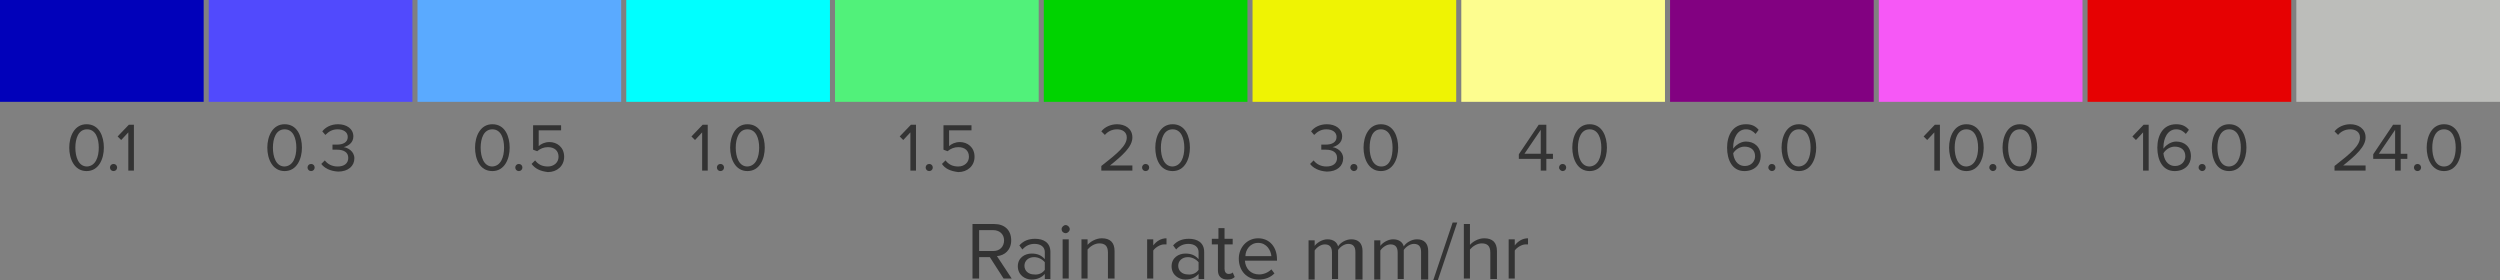 <?xml version="1.0" encoding="utf-8"?>
<!-- Generator: Adobe Illustrator 18.1.0, SVG Export Plug-In . SVG Version: 6.00 Build 0)  -->
<!DOCTYPE svg PUBLIC "-//W3C//DTD SVG 1.1//EN" "http://www.w3.org/Graphics/SVG/1.1/DTD/svg11.dtd">
<svg version="1.1" id="Layer_1" xmlns="http://www.w3.org/2000/svg" xmlns:xlink="http://www.w3.org/1999/xlink" x="0px" y="0px"
	 width="491px" height="55px" viewBox="0 0 491 55" enable-background="new 0 0 491 55" xml:space="preserve">
<rect x="0" y="0" width="491" height="55" fill="#808080" stroke="none"/>
<rect fill="#0101BA" width="40" height="20"/>
<rect x="41" fill="#514AFD" width="40" height="20"/>
<rect x="82" fill="#5AAAFF" width="40" height="20"/>
<rect x="123" fill="#00FFFF" width="40" height="20"/>
<rect x="164" fill="#51F17A" width="40" height="20"/>
<rect x="205" fill="#00D300" width="40" height="20"/>
<rect x="246" fill="#EFF303" width="40" height="20"/>
<rect x="287" fill="#FDFD8F" width="40" height="20"/>
<rect x="328" fill="#820181" width="40" height="20"/>
<rect x="369" fill="#F658F6" width="40" height="20"/>
<rect x="410" fill="#E60102" width="40" height="20"/>
<rect x="451" fill="#BCBDBA" width="40" height="20"/>
<g>
	<path fill="#333333" d="M13.6,29c0-2.2,1-4.6,3.4-4.6c2.5,0,3.4,2.4,3.4,4.6c0,2.2-1,4.6-3.4,4.6C14.6,33.6,13.6,31.2,13.6,29z
		 M19.4,29c0-1.8-0.6-3.6-2.3-3.6c-1.7,0-2.3,1.8-2.3,3.6c0,1.8,0.6,3.7,2.3,3.7C18.8,32.6,19.4,30.8,19.4,29z"/>
	<path fill="#333333" d="M21.6,32.9c0-0.4,0.3-0.7,0.7-0.7c0.4,0,0.7,0.3,0.7,0.7c0,0.4-0.3,0.7-0.7,0.7
		C21.9,33.6,21.6,33.3,21.6,32.9z"/>
	<path fill="#333333" d="M25.2,33.5V26l-1.4,1.5l-0.7-0.7l2.2-2.3h1v9H25.2z"/>
</g>
<g>
	<path fill="#333333" d="M52.5,29c0-2.2,1-4.6,3.4-4.6c2.5,0,3.4,2.4,3.4,4.6c0,2.2-1,4.6-3.4,4.6C53.5,33.6,52.5,31.2,52.5,29z
		 M58.2,29c0-1.8-0.6-3.6-2.3-3.6c-1.7,0-2.3,1.8-2.3,3.6c0,1.8,0.6,3.7,2.3,3.7C57.6,32.6,58.2,30.8,58.2,29z"/>
	<path fill="#333333" d="M60.4,32.9c0-0.4,0.3-0.7,0.7-0.7s0.7,0.3,0.7,0.7c0,0.4-0.3,0.7-0.7,0.7S60.4,33.3,60.4,32.9z"/>
	<path fill="#333333" d="M63.1,32.2l0.7-0.7c0.5,0.7,1.4,1.2,2.5,1.2c1.3,0,2.1-0.6,2.1-1.7c0-1.1-0.9-1.6-2.2-1.6
		c-0.4,0-0.8,0-0.9,0v-1c0.1,0,0.6,0,0.9,0c1.1,0,2.1-0.4,2.1-1.5c0-1-0.9-1.5-2-1.5c-1,0-1.7,0.4-2.4,1.1l-0.6-0.7
		c0.6-0.8,1.7-1.4,3.1-1.4c1.7,0,3,0.9,3,2.4c0,1.3-1.1,1.9-1.9,2.1c0.8,0.1,2.1,0.8,2.1,2.2c0,1.5-1.2,2.6-3.2,2.6
		C64.8,33.6,63.7,33,63.1,32.2z"/>
</g>
<g>
	<path fill="#333333" d="M93.3,29c0-2.2,1-4.6,3.4-4.6c2.5,0,3.4,2.4,3.4,4.6c0,2.2-1,4.6-3.4,4.6C94.2,33.6,93.3,31.2,93.3,29z
		 M99,29c0-1.8-0.6-3.6-2.3-3.6c-1.7,0-2.3,1.8-2.3,3.6c0,1.8,0.6,3.7,2.3,3.7C98.4,32.6,99,30.8,99,29z"/>
	<path fill="#333333" d="M101.2,32.9c0-0.4,0.3-0.7,0.7-0.7s0.7,0.3,0.7,0.7c0,0.4-0.3,0.7-0.7,0.7S101.2,33.3,101.2,32.9z"/>
	<path fill="#333333" d="M104.4,32.2l0.7-0.7c0.6,0.8,1.4,1.2,2.5,1.2c1.2,0,2.1-0.8,2.1-1.9c0-1.2-0.8-1.9-2.1-1.9
		c-0.8,0-1.5,0.3-2.1,0.8l-0.8-0.3v-4.8h5.5v1h-4.4v3.1c0.4-0.4,1.2-0.8,2.1-0.8c1.5,0,2.9,1,2.9,2.9c0,1.8-1.4,3-3.2,3
		C106,33.6,105.1,33.1,104.4,32.2z"/>
</g>
<g>
	<path fill="#333333" d="M137.9,33.5V26l-1.4,1.5l-0.7-0.7l2.2-2.3h1v9H137.9z"/>
	<path fill="#333333" d="M140.8,32.9c0-0.4,0.3-0.7,0.7-0.7s0.7,0.3,0.7,0.7c0,0.4-0.3,0.7-0.7,0.7S140.8,33.3,140.8,32.9z"/>
	<path fill="#333333" d="M143.4,29c0-2.2,1-4.6,3.4-4.6c2.5,0,3.4,2.4,3.4,4.6c0,2.2-1,4.6-3.4,4.6C144.4,33.6,143.4,31.2,143.4,29z
		 M149.1,29c0-1.8-0.6-3.6-2.3-3.6c-1.7,0-2.3,1.8-2.3,3.6c0,1.8,0.6,3.7,2.3,3.7C148.5,32.6,149.1,30.8,149.1,29z"/>
</g>
<g>
	<path fill="#333333" d="M178.8,33.5V26l-1.4,1.5l-0.7-0.7l2.2-2.3h1v9H178.8z"/>
	<path fill="#333333" d="M181.8,32.9c0-0.4,0.3-0.7,0.7-0.7s0.7,0.3,0.7,0.7c0,0.4-0.3,0.7-0.7,0.7S181.8,33.3,181.8,32.9z"/>
	<path fill="#333333" d="M185,32.2l0.7-0.7c0.6,0.8,1.4,1.2,2.5,1.2c1.2,0,2.1-0.8,2.1-1.9c0-1.2-0.8-1.9-2.1-1.9
		c-0.8,0-1.5,0.3-2.1,0.8l-0.8-0.3v-4.8h5.5v1h-4.4v3.1c0.4-0.4,1.2-0.8,2.1-0.8c1.5,0,2.9,1,2.9,2.9c0,1.8-1.4,3-3.2,3
		C186.6,33.6,185.6,33.1,185,32.2z"/>
</g>
<g>
	<path fill="#333333" d="M216.3,33.5v-0.9c3.2-2.5,5-4,5-5.6c0-1.1-0.9-1.6-1.9-1.6c-1.1,0-1.9,0.5-2.4,1.1l-0.7-0.7
		c0.7-0.9,1.9-1.4,3.1-1.4c1.5,0,3,0.8,3,2.6c0,1.8-1.9,3.5-4.4,5.5h4.4v1H216.3z"/>
	<path fill="#333333" d="M224.3,32.9c0-0.4,0.3-0.7,0.7-0.7s0.7,0.3,0.7,0.7c0,0.4-0.3,0.7-0.7,0.7S224.3,33.3,224.3,32.9z"/>
	<path fill="#333333" d="M226.9,29c0-2.2,1-4.6,3.4-4.6c2.5,0,3.4,2.4,3.4,4.6c0,2.2-1,4.6-3.4,4.6C227.8,33.6,226.9,31.2,226.9,29z
		 M232.6,29c0-1.8-0.6-3.6-2.3-3.6c-1.7,0-2.3,1.8-2.3,3.6c0,1.8,0.6,3.7,2.3,3.7C232,32.6,232.6,30.8,232.6,29z"/>
</g>
<g>
	<path fill="#333333" d="M257.3,32.2l0.7-0.7c0.5,0.7,1.4,1.2,2.5,1.2c1.3,0,2.1-0.6,2.1-1.7c0-1.1-0.9-1.6-2.2-1.6
		c-0.4,0-0.8,0-0.9,0v-1c0.1,0,0.6,0,0.9,0c1.1,0,2.1-0.4,2.1-1.5c0-1-0.9-1.5-2-1.5c-1,0-1.7,0.4-2.4,1.1l-0.6-0.7
		c0.6-0.8,1.7-1.4,3.1-1.4c1.7,0,3,0.9,3,2.4c0,1.3-1.1,1.9-1.9,2.1c0.8,0.1,2.1,0.8,2.1,2.2c0,1.5-1.2,2.6-3.2,2.6
		C259,33.6,257.9,33,257.3,32.2z"/>
	<path fill="#333333" d="M265.2,32.9c0-0.4,0.3-0.7,0.7-0.7c0.4,0,0.7,0.3,0.7,0.7c0,0.4-0.3,0.7-0.7,0.7
		C265.6,33.6,265.2,33.3,265.2,32.9z"/>
	<path fill="#333333" d="M267.8,29c0-2.2,1-4.6,3.4-4.6c2.5,0,3.4,2.4,3.4,4.6c0,2.2-1,4.6-3.4,4.6C268.8,33.6,267.8,31.2,267.8,29z
		 M273.5,29c0-1.8-0.6-3.6-2.3-3.6S269,27.2,269,29c0,1.8,0.6,3.7,2.3,3.7S273.5,30.8,273.5,29z"/>
</g>
<g>
	<path fill="#333333" d="M302.6,33.5v-2.3h-4.3v-0.9l3.9-5.8h1.5v5.7h1.3v1h-1.3v2.3H302.6z M302.6,25.5l-3.2,4.7h3.2V25.5z"/>
	<path fill="#333333" d="M306.2,32.9c0-0.4,0.3-0.7,0.7-0.7c0.4,0,0.7,0.3,0.7,0.7c0,0.4-0.3,0.7-0.7,0.7
		C306.6,33.6,306.2,33.3,306.2,32.9z"/>
	<path fill="#333333" d="M308.8,29c0-2.2,1-4.6,3.4-4.6c2.5,0,3.4,2.4,3.4,4.6c0,2.2-1,4.6-3.4,4.6C309.8,33.6,308.8,31.2,308.8,29z
		 M314.5,29c0-1.8-0.6-3.6-2.3-3.6c-1.7,0-2.3,1.8-2.3,3.6c0,1.8,0.6,3.7,2.3,3.7C313.9,32.6,314.5,30.8,314.5,29z"/>
</g>
<g>
	<path fill="#333333" d="M339.2,29c0-2.4,1.1-4.6,3.7-4.6c1.2,0,1.9,0.4,2.5,1.1l-0.6,0.8c-0.5-0.5-1-0.9-1.9-0.9
		c-1.7,0-2.5,1.8-2.5,3.5c0,0.1,0,0.2,0,0.3c0.4-0.6,1.4-1.4,2.5-1.4c1.6,0,2.9,1,2.9,2.9c0,1.6-1.2,2.9-3.2,2.9
		C340.2,33.6,339.2,31.4,339.2,29z M344.7,30.7c0-1.3-0.9-1.9-2.1-1.9c-0.9,0-1.8,0.6-2.2,1.3c0.1,1.1,0.7,2.5,2.3,2.5
		C344,32.6,344.7,31.6,344.7,30.7z"/>
	<path fill="#333333" d="M347.3,32.9c0-0.4,0.3-0.7,0.7-0.7c0.4,0,0.7,0.3,0.7,0.7c0,0.4-0.3,0.7-0.7,0.7
		C347.7,33.6,347.3,33.3,347.3,32.9z"/>
	<path fill="#333333" d="M349.9,29c0-2.2,1-4.6,3.4-4.6c2.5,0,3.4,2.4,3.4,4.6c0,2.2-1,4.6-3.4,4.6C350.9,33.6,349.9,31.2,349.9,29z
		 M355.6,29c0-1.8-0.6-3.6-2.3-3.6c-1.7,0-2.3,1.8-2.3,3.6c0,1.8,0.6,3.7,2.3,3.7C355,32.6,355.6,30.8,355.6,29z"/>
</g>
<g>
	<path fill="#333333" d="M379.9,33.5V26l-1.4,1.5l-0.7-0.7l2.2-2.3h1v9H379.9z"/>
	<path fill="#333333" d="M382.8,29c0-2.2,1-4.6,3.4-4.6c2.5,0,3.4,2.4,3.4,4.6c0,2.2-1,4.6-3.4,4.6C383.8,33.6,382.8,31.2,382.8,29z
		 M388.5,29c0-1.8-0.6-3.6-2.3-3.6c-1.7,0-2.3,1.8-2.3,3.6c0,1.8,0.6,3.7,2.3,3.7C387.9,32.6,388.5,30.8,388.5,29z"/>
	<path fill="#333333" d="M390.7,32.9c0-0.4,0.3-0.7,0.7-0.7c0.4,0,0.7,0.3,0.7,0.7c0,0.4-0.3,0.7-0.7,0.7
		C391.1,33.6,390.7,33.3,390.7,32.9z"/>
	<path fill="#333333" d="M393.3,29c0-2.2,1-4.6,3.4-4.6c2.5,0,3.4,2.4,3.4,4.6c0,2.2-1,4.6-3.4,4.6C394.3,33.6,393.3,31.2,393.3,29z
		 M399,29c0-1.8-0.6-3.6-2.3-3.6c-1.7,0-2.3,1.8-2.3,3.6c0,1.8,0.6,3.7,2.3,3.7C398.5,32.6,399,30.8,399,29z"/>
</g>
<g>
	<path fill="#333333" d="M420.9,33.5V26l-1.4,1.5l-0.7-0.7l2.2-2.3h1v9H420.9z"/>
	<path fill="#333333" d="M423.7,29c0-2.4,1.1-4.6,3.7-4.6c1.2,0,1.9,0.4,2.5,1.1l-0.6,0.8c-0.5-0.5-1-0.9-1.9-0.9
		c-1.7,0-2.5,1.8-2.5,3.5c0,0.1,0,0.2,0,0.3c0.4-0.6,1.4-1.4,2.5-1.4c1.6,0,2.9,1,2.9,2.9c0,1.6-1.2,2.9-3.2,2.9
		C424.7,33.6,423.7,31.4,423.7,29z M429.2,30.7c0-1.3-0.9-1.9-2.1-1.9c-0.9,0-1.8,0.6-2.2,1.3c0.1,1.1,0.7,2.5,2.3,2.5
		C428.5,32.6,429.2,31.6,429.2,30.7z"/>
	<path fill="#333333" d="M431.8,32.9c0-0.4,0.3-0.7,0.7-0.7c0.4,0,0.7,0.3,0.7,0.7c0,0.4-0.3,0.7-0.7,0.7
		C432.2,33.6,431.8,33.3,431.8,32.9z"/>
	<path fill="#333333" d="M434.4,29c0-2.2,1-4.6,3.4-4.6c2.5,0,3.4,2.4,3.4,4.6c0,2.2-1,4.6-3.4,4.6C435.3,33.6,434.4,31.2,434.4,29z
		 M440.1,29c0-1.8-0.6-3.6-2.3-3.6c-1.7,0-2.3,1.8-2.3,3.6c0,1.8,0.6,3.7,2.3,3.7C439.5,32.6,440.1,30.8,440.1,29z"/>
</g>
<g>
	<path fill="#333333" d="M458.5,33.5v-0.9c3.2-2.5,5-4,5-5.6c0-1.1-0.9-1.6-1.9-1.6c-1.1,0-1.9,0.5-2.4,1.1l-0.7-0.7
		c0.7-0.9,1.9-1.4,3.1-1.4c1.5,0,3,0.8,3,2.6c0,1.8-1.9,3.5-4.4,5.5h4.4v1H458.5z"/>
	<path fill="#333333" d="M470.4,33.5v-2.3h-4.3v-0.9l3.9-5.8h1.5v5.7h1.3v1h-1.3v2.3H470.4z M470.4,25.5l-3.2,4.7h3.2V25.5z"/>
	<path fill="#333333" d="M474.1,32.9c0-0.4,0.3-0.7,0.7-0.7c0.4,0,0.7,0.3,0.7,0.7c0,0.4-0.3,0.7-0.7,0.7
		C474.4,33.6,474.1,33.3,474.1,32.9z"/>
	<path fill="#333333" d="M476.6,29c0-2.2,1-4.6,3.4-4.6c2.5,0,3.4,2.4,3.4,4.6c0,2.2-1,4.6-3.4,4.6C477.6,33.6,476.6,31.2,476.6,29z
		 M482.3,29c0-1.8-0.6-3.6-2.3-3.6s-2.3,1.8-2.3,3.6c0,1.8,0.6,3.7,2.3,3.7S482.3,30.8,482.3,29z"/>
</g>
<g>
	<path fill="#333333" d="M197.1,54.7l-2.7-4.2h-2.1v4.2H191V44h4.3c2,0,3.3,1.2,3.3,3.2c0,1.9-1.3,3-2.8,3.1l2.9,4.4H197.1z
		 M197.2,47.2c0-1.2-0.9-2-2.1-2h-2.8v4.1h2.8C196.4,49.3,197.2,48.4,197.2,47.2z"/>
	<path fill="#333333" d="M205.2,54.7v-0.9c-0.6,0.7-1.5,1.1-2.6,1.1c-1.3,0-2.7-0.9-2.7-2.6c0-1.7,1.4-2.5,2.7-2.5
		c1.1,0,1.9,0.3,2.6,1.1v-1.4c0-1-0.8-1.6-2-1.6c-0.9,0-1.7,0.3-2.4,1.1l-0.6-0.8c0.8-0.9,1.8-1.3,3.1-1.3c1.6,0,3,0.7,3,2.6v5.3
		H205.2z M205.2,53v-1.5c-0.5-0.6-1.3-1-2.1-1c-1.1,0-1.9,0.7-1.9,1.7c0,1,0.8,1.7,1.9,1.7C203.9,54,204.7,53.7,205.2,53z"/>
	<path fill="#333333" d="M208.5,45c0-0.4,0.4-0.8,0.8-0.8c0.4,0,0.8,0.4,0.8,0.8s-0.4,0.8-0.8,0.8C208.9,45.8,208.5,45.5,208.5,45z
		 M208.7,54.7v-7.7h1.2v7.7H208.7z"/>
	<path fill="#333333" d="M217.6,54.7v-5.1c0-1.4-0.7-1.8-1.7-1.8c-0.9,0-1.8,0.6-2.3,1.2v5.7h-1.2v-7.7h1.2v1.1
		c0.5-0.6,1.6-1.3,2.8-1.3c1.6,0,2.5,0.8,2.5,2.5v5.4H217.6z"/>
	<path fill="#333333" d="M225.3,54.7v-7.7h1.2v1.2c0.6-0.8,1.5-1.4,2.6-1.4V48c-0.1,0-0.3,0-0.5,0c-0.7,0-1.7,0.6-2.1,1.2v5.5H225.3
		z"/>
	<path fill="#333333" d="M235.4,54.7v-0.9c-0.6,0.7-1.5,1.1-2.6,1.1c-1.3,0-2.7-0.9-2.7-2.6c0-1.7,1.4-2.5,2.7-2.5
		c1.1,0,1.9,0.3,2.6,1.1v-1.4c0-1-0.8-1.6-2-1.6c-0.9,0-1.7,0.3-2.4,1.1l-0.6-0.8c0.8-0.9,1.8-1.3,3.1-1.3c1.6,0,3,0.7,3,2.6v5.3
		H235.4z M235.4,53v-1.5c-0.5-0.6-1.3-1-2.1-1c-1.1,0-1.9,0.7-1.9,1.7c0,1,0.8,1.7,1.9,1.7C234.1,54,234.9,53.7,235.4,53z"/>
	<path fill="#333333" d="M239.2,53.1V48H238v-1.1h1.3v-2.1h1.2v2.1h1.6V48h-1.6v4.8c0,0.6,0.3,1,0.8,1c0.3,0,0.7-0.1,0.8-0.3
		l0.4,0.9c-0.3,0.3-0.7,0.5-1.4,0.5C239.8,54.9,239.2,54.2,239.2,53.1z"/>
	<path fill="#333333" d="M243.3,50.8c0-2.2,1.6-4,3.8-4c2.3,0,3.7,1.8,3.7,4.1v0.3h-6.3c0.1,1.5,1.1,2.7,2.8,2.7
		c0.9,0,1.8-0.4,2.4-1l0.6,0.8c-0.8,0.8-1.8,1.2-3.1,1.2C244.9,54.9,243.3,53.2,243.3,50.8z M247.1,47.7c-1.6,0-2.5,1.4-2.5,2.6h5.1
		C249.6,49.2,248.8,47.7,247.1,47.7z"/>
	<path fill="#333333" d="M266.2,54.7v-5.2c0-1-0.4-1.6-1.4-1.6c-0.8,0-1.6,0.6-2,1.2v5.7h-1.2v-5.2c0-1-0.4-1.6-1.4-1.6
		c-0.8,0-1.6,0.6-2,1.2v5.7h-1.2v-7.7h1.2v1.1c0.3-0.5,1.4-1.3,2.5-1.3c1.2,0,1.9,0.6,2.1,1.4c0.4-0.7,1.5-1.4,2.6-1.4
		c1.4,0,2.2,0.8,2.2,2.3v5.6H266.2z"/>
	<path fill="#333333" d="M279.1,54.7v-5.2c0-1-0.4-1.6-1.4-1.6c-0.8,0-1.6,0.6-2,1.2v5.7h-1.2v-5.2c0-1-0.4-1.6-1.4-1.6
		c-0.8,0-1.6,0.6-2,1.2v5.7h-1.2v-7.7h1.2v1.1c0.3-0.5,1.4-1.3,2.5-1.3c1.2,0,1.9,0.6,2.1,1.4c0.4-0.7,1.5-1.4,2.6-1.4
		c1.4,0,2.2,0.8,2.2,2.3v5.6H279.1z"/>
	<path fill="#333333" d="M281.5,55l3.8-11.3h0.9L282.4,55H281.5z"/>
	<path fill="#333333" d="M292.7,54.7v-5.1c0-1.4-0.7-1.8-1.7-1.8c-0.9,0-1.8,0.6-2.3,1.2v5.7h-1.2V44h1.2v4.1
		c0.5-0.6,1.6-1.3,2.8-1.3c1.6,0,2.5,0.8,2.5,2.5v5.5H292.7z"/>
	<path fill="#333333" d="M296.3,54.7v-7.7h1.2v1.2c0.6-0.8,1.5-1.4,2.6-1.4V48c-0.1,0-0.3,0-0.5,0c-0.7,0-1.7,0.6-2.1,1.2v5.5H296.3
		z"/>
</g>
</svg>
